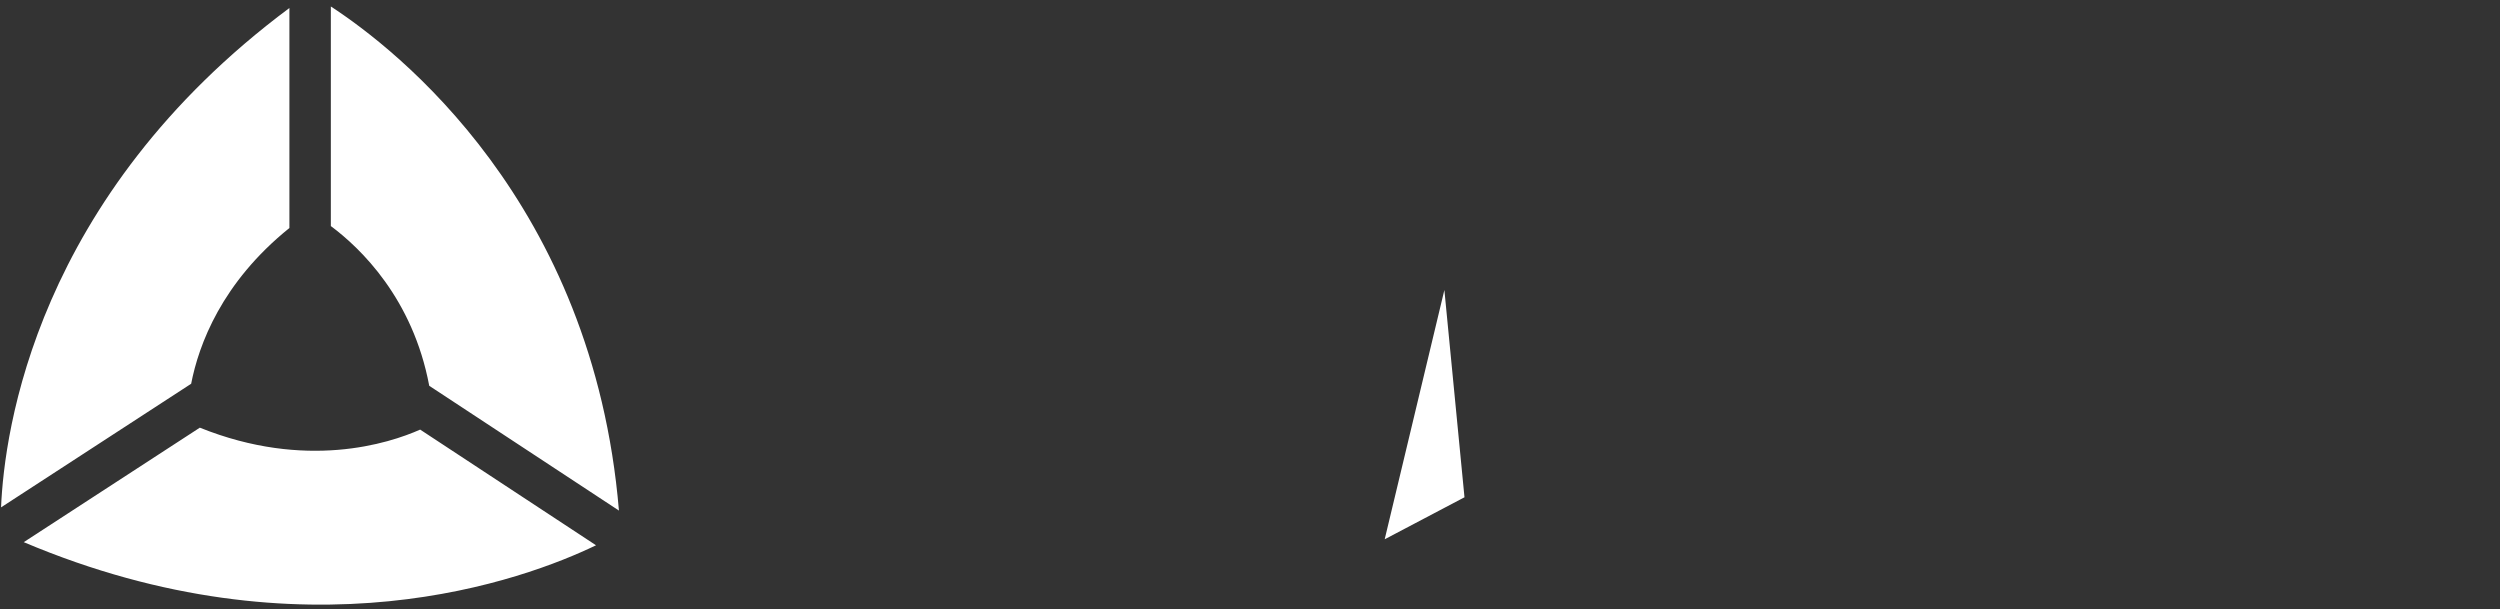 <svg width="160" height="39" viewBox="0 0 160 39" xmlns="http://www.w3.org/2000/svg"><rect x="0" y="0" width="160" height="39" fill="#333333" stroke="none"/><title>bitcore-logo-horizontal-white</title><path d="M27.47 24.69l12.142 7.987C37.958 12.95 25.392 3.165 21.174.415v14.053c1.894 1.408 5.248 4.63 6.297 10.223M.07 32.47l12.164-7.91c.487-2.503 1.952-6.476 6.288-9.968V.512C2.277 12.61.27 27.62.068 32.47m12.722-5.1L1.52 34.698c18.037 7.63 32.077 2.39 36.626.2L26.89 27.494c-2.012.894-7.327 2.603-14.1-.123m79.65-8.81l-3.82 15.953 5.107-2.688L92.44 18.56z" fill="#FFF" fill-rule="evenodd"/></svg>